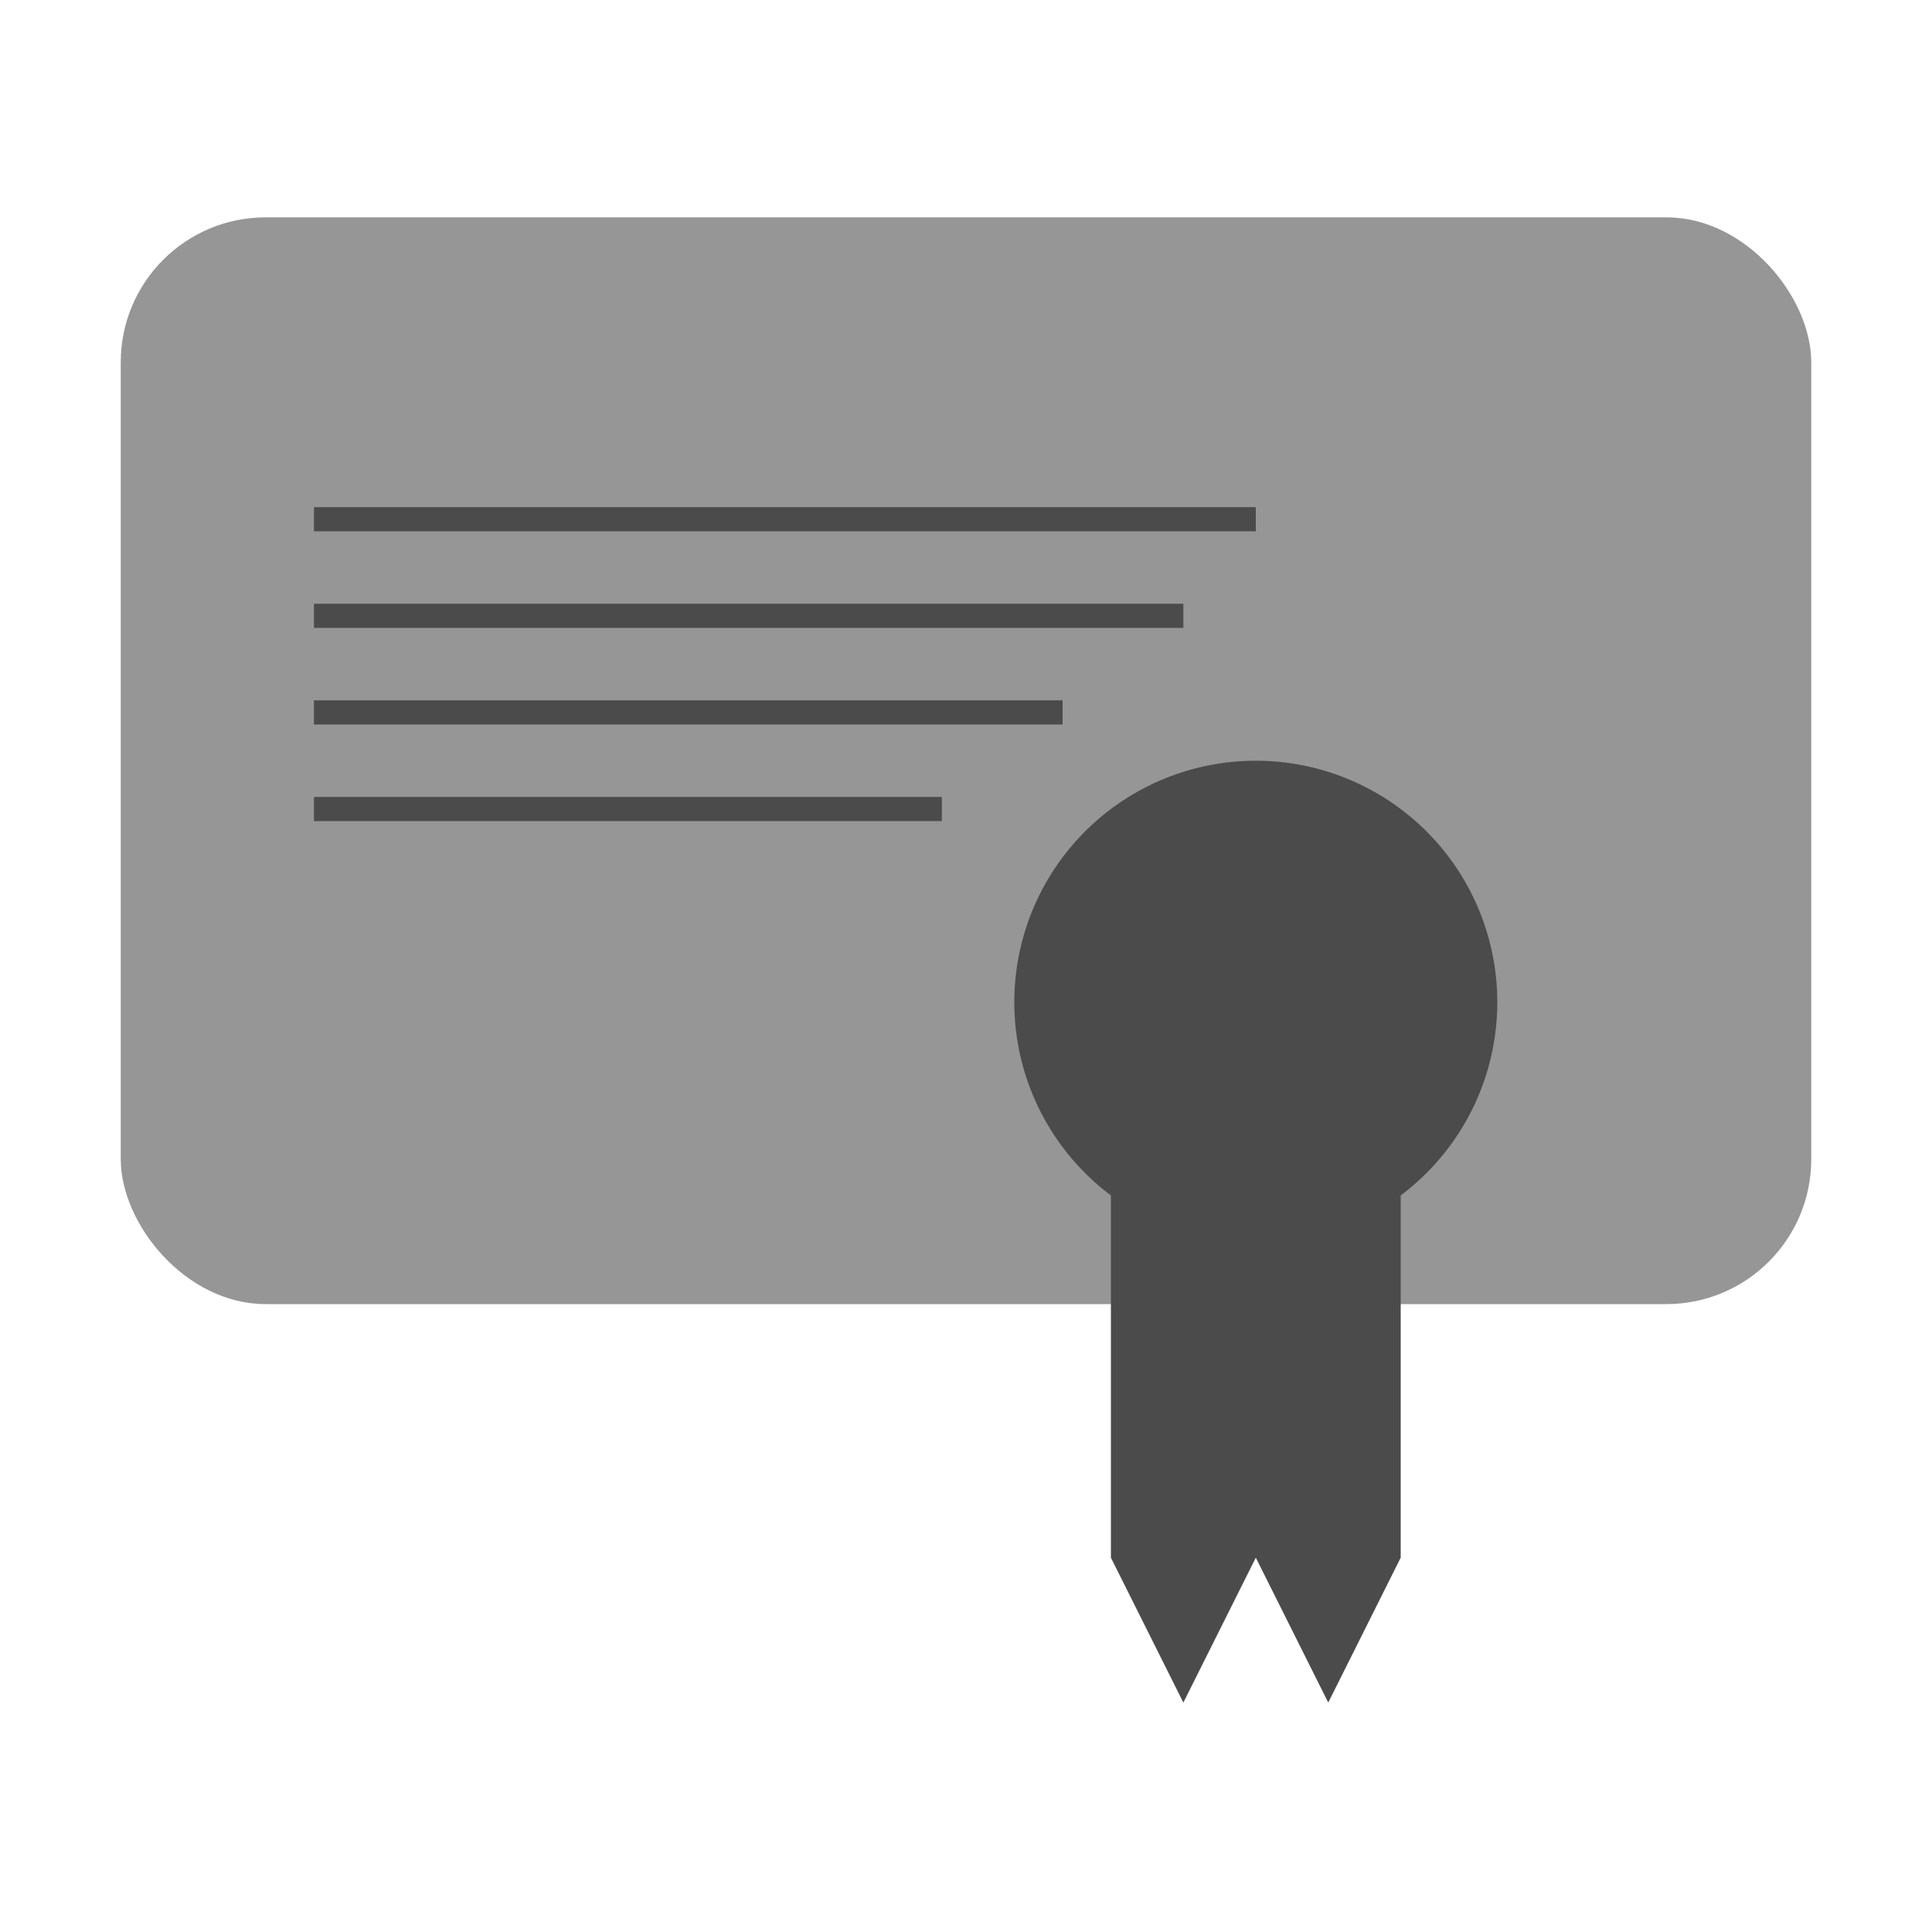 <svg id="btn-formation-des" xmlns="http://www.w3.org/2000/svg" xmlns:xlink="http://www.w3.org/1999/xlink" width="80" height="80" viewBox="0 0 80 80">
  <defs>
    <filter id="Union_4" x="33" y="22.5" width="38.001" height="56.999" filterUnits="userSpaceOnUse">
      <feOffset dx="-6" input="SourceAlpha"/>
      <feGaussianBlur stdDeviation="3" result="blur"/>
      <feFlood flood-color="#3a3a3a" flood-opacity="0.651"/>
      <feComposite operator="in" in2="blur"/>
      <feComposite in="SourceGraphic"/>
    </filter>
  </defs>
  <g id="bouton-formation-desactive" transform="translate(5 9)">
    <rect id="Rectangle_3" data-name="Rectangle 3" width="70" height="45" rx="6" fill="#969696"/>
    <g transform="matrix(1, 0, 0, 1, -5, -9)" filter="url(#Union_4)">
      <path id="Union_4-2" data-name="Union 4" d="M2121,38l-3,6-3-6h0V23a10,10,0,1,1,12,0V38h0l-3,6Z" transform="translate(-2063 26.5)" fill="#4b4b4b"/>
    </g>
    <path id="Union_5" data-name="Union 5" d="M2111,18V17h26v1Zm0-4V13h31v1Zm0-4V9h36v1Zm0-4V5h39V6Z" transform="translate(-2103 7)" fill="#4b4b4b"/>
  </g>
  <rect id="Rectangle_19" data-name="Rectangle 19" width="80" height="80" fill="none"/>
</svg>
